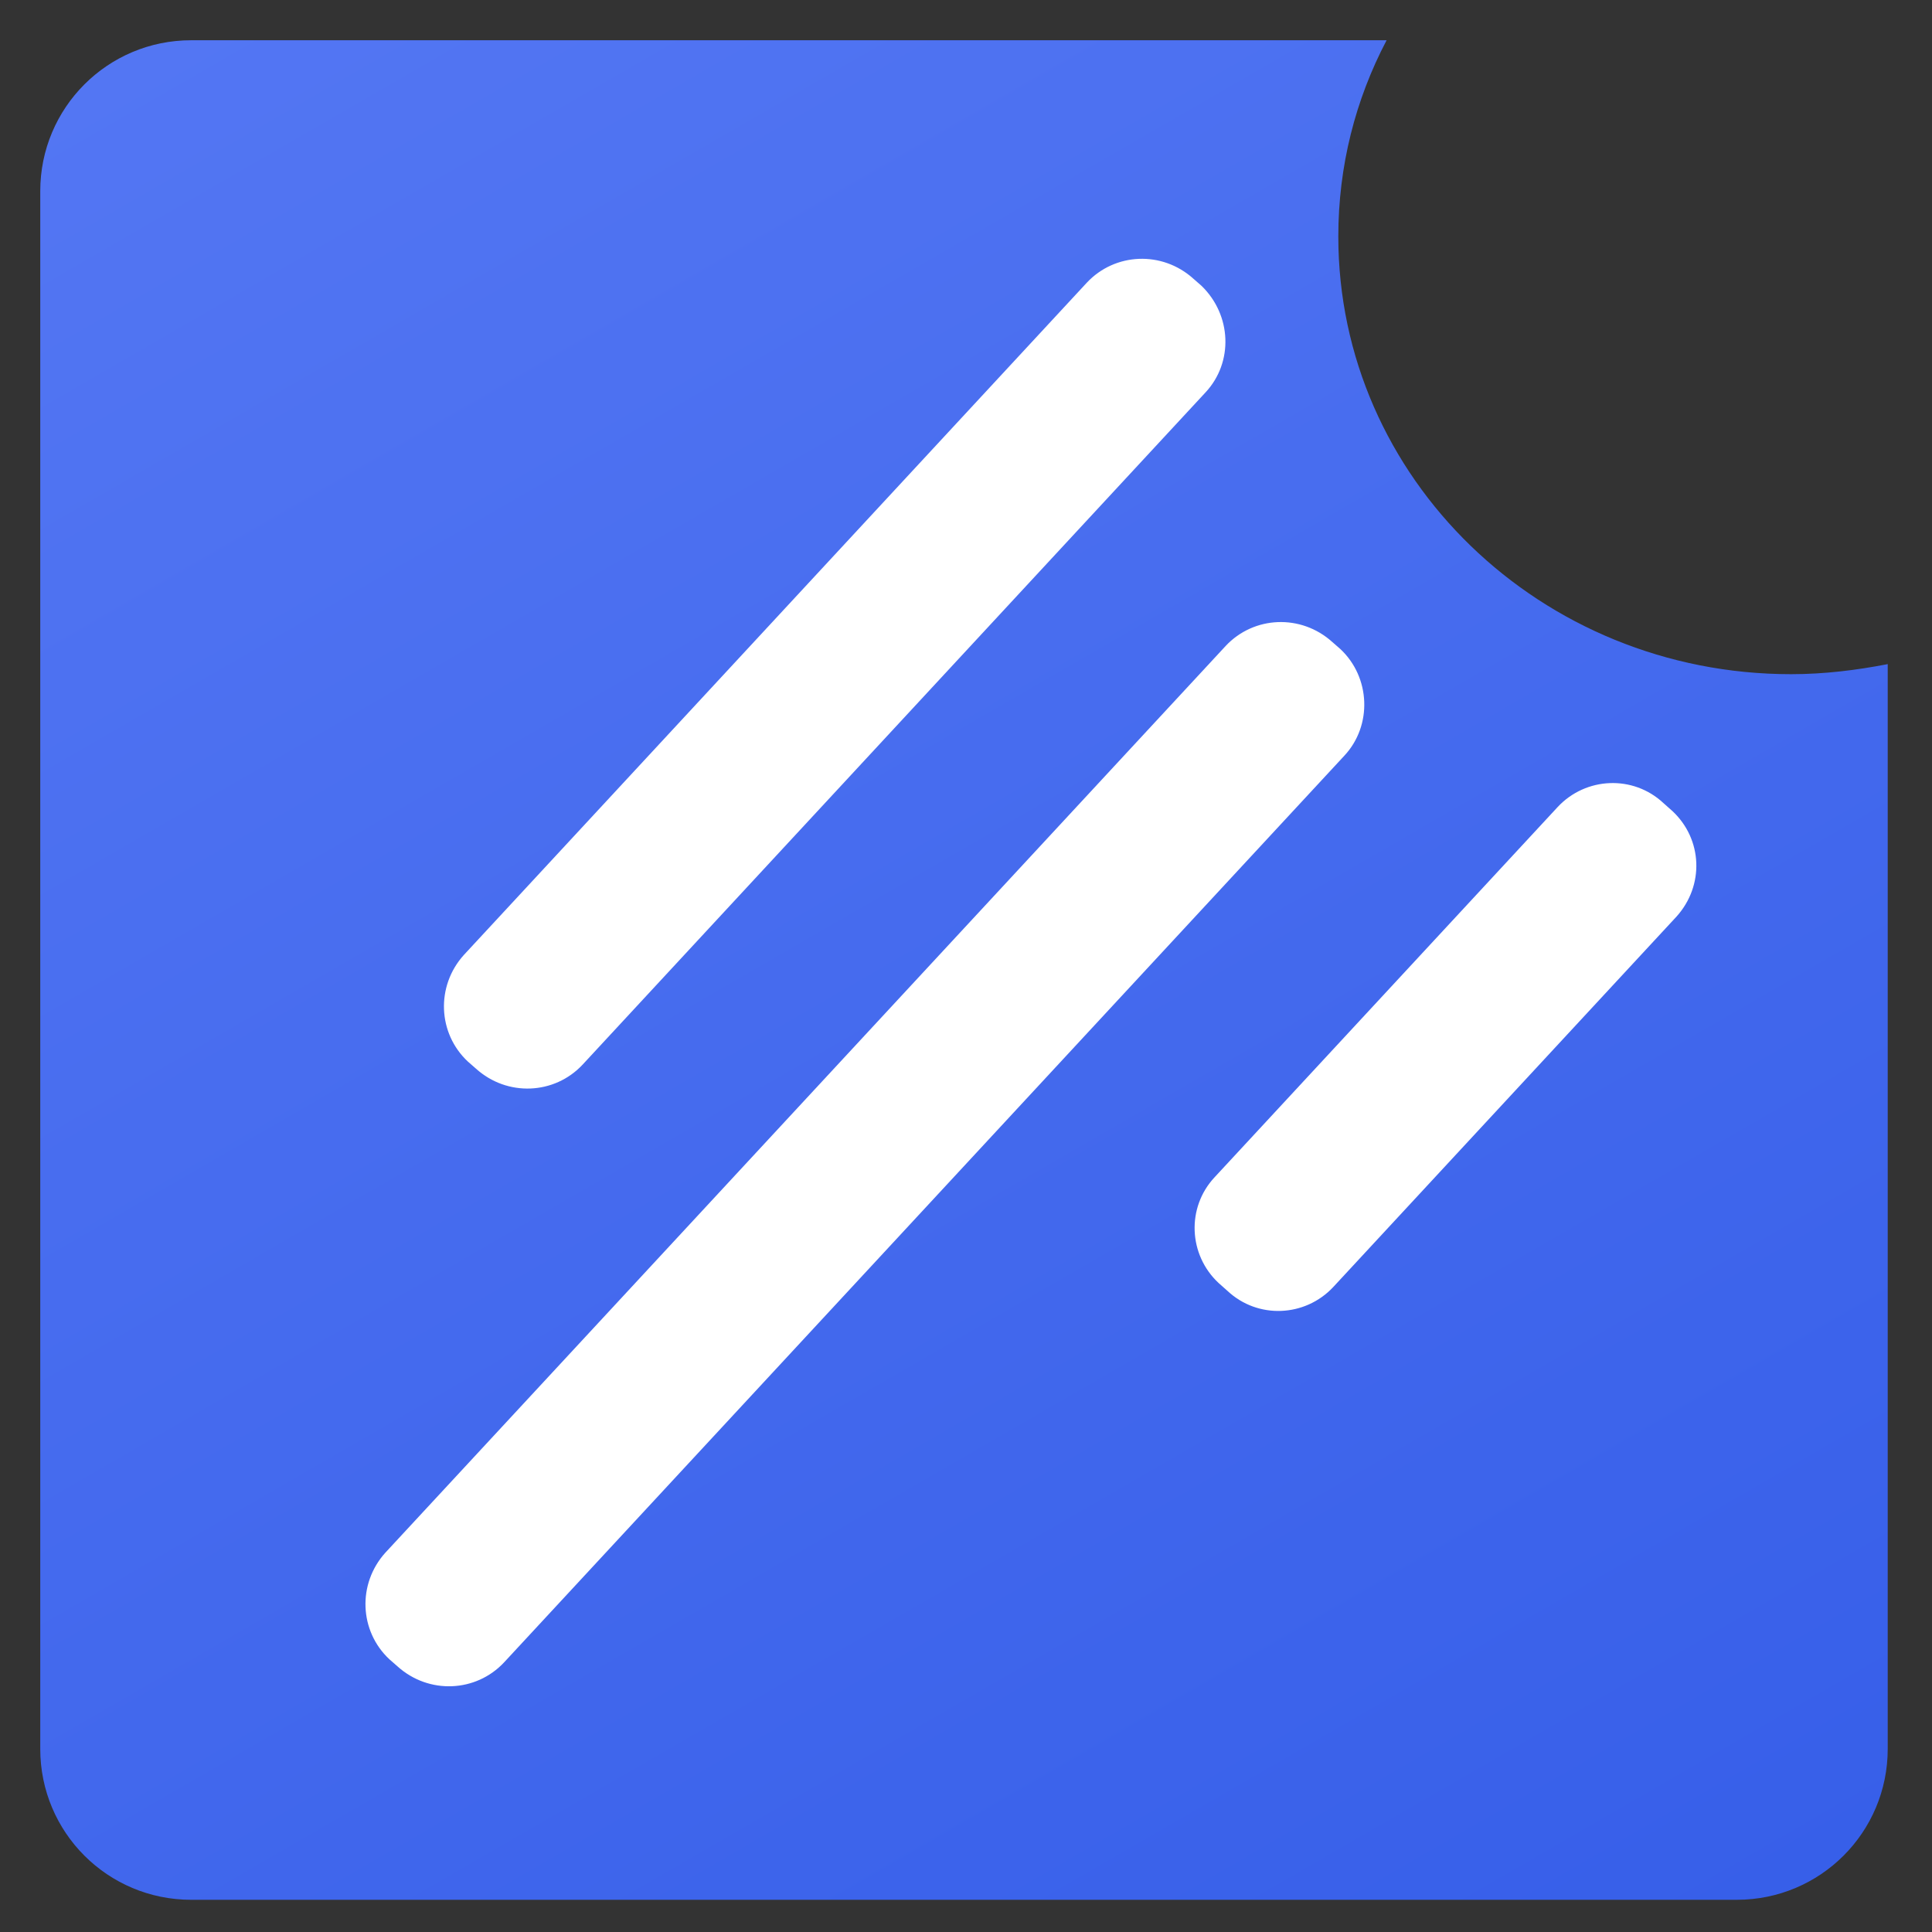 <?xml version="1.0" encoding="utf-8"?>
<!-- Generator: Adobe Illustrator 23.1.1, SVG Export Plug-In . SVG Version: 6.00 Build 0)  -->
<svg version="1.1" id="Layer_1" xmlns="http://www.w3.org/2000/svg" xmlns:xlink="http://www.w3.org/1999/xlink" x="0px" y="0px"
	 viewBox="0 0 192 192" style="enable-background:new 0 0 192 192;" xml:space="preserve">
<rect x="0" y="0" width="192" height="192" fill="#333333" stroke="none"/>
<style type="text/css">
	.st0{fill:url(#SVGID_1_);}
	.st1{fill:#FFFFFF;}
</style>
<linearGradient id="SVGID_1_" gradientUnits="userSpaceOnUse" x1="145.006" y1="207.088" x2="24.561" y2="-1.53">
	<stop  offset="0" style="stop-color:#375FE9"/>
	<stop  offset="1" style="stop-color:#5376F3"/>
</linearGradient>
<path class="st0" d="M178,67c-24.9,0-45-19.5-45-43.5c0-7,1.7-13.6,4.8-19.5H19C10.7,4,4,10.7,4,19v154.8c0,8.3,6.7,15,15,15h153.6
	c8.3,0,15-6.7,15-15V66C184.5,66.6,181.3,67,178,67z"/>
<path class="st1" d="M119.8,39l-61.9,66.8c-2.8,3-7.5,3.2-10.6,0.4l-0.8-0.7c-3-2.8-3.2-7.5-0.4-10.6l61.9-66.8
	c2.8-3,7.5-3.2,10.6-0.4l0.8,0.7C122.4,31.3,122.6,36,119.8,39z"/>
<path class="st1" d="M133.6,75.1l-83.5,90.1c-2.8,3-7.5,3.2-10.6,0.4l-0.8-0.7c-3-2.8-3.2-7.5-0.4-10.6l83.5-90.1
	c2.8-3,7.5-3.2,10.6-0.4l0.8,0.7C136.2,67.3,136.4,72.1,133.6,75.1z"/>
<path class="st1" d="M166.6,91.1l-34.1,36.8c-2.8,3-7.5,3.2-10.5,0.4l-0.9-0.8c-3-2.8-3.2-7.5-0.4-10.5l34.1-36.8
	c2.8-3,7.5-3.2,10.5-0.4l0.9,0.8C169.2,83.4,169.4,88,166.6,91.1z"/>
</svg>
